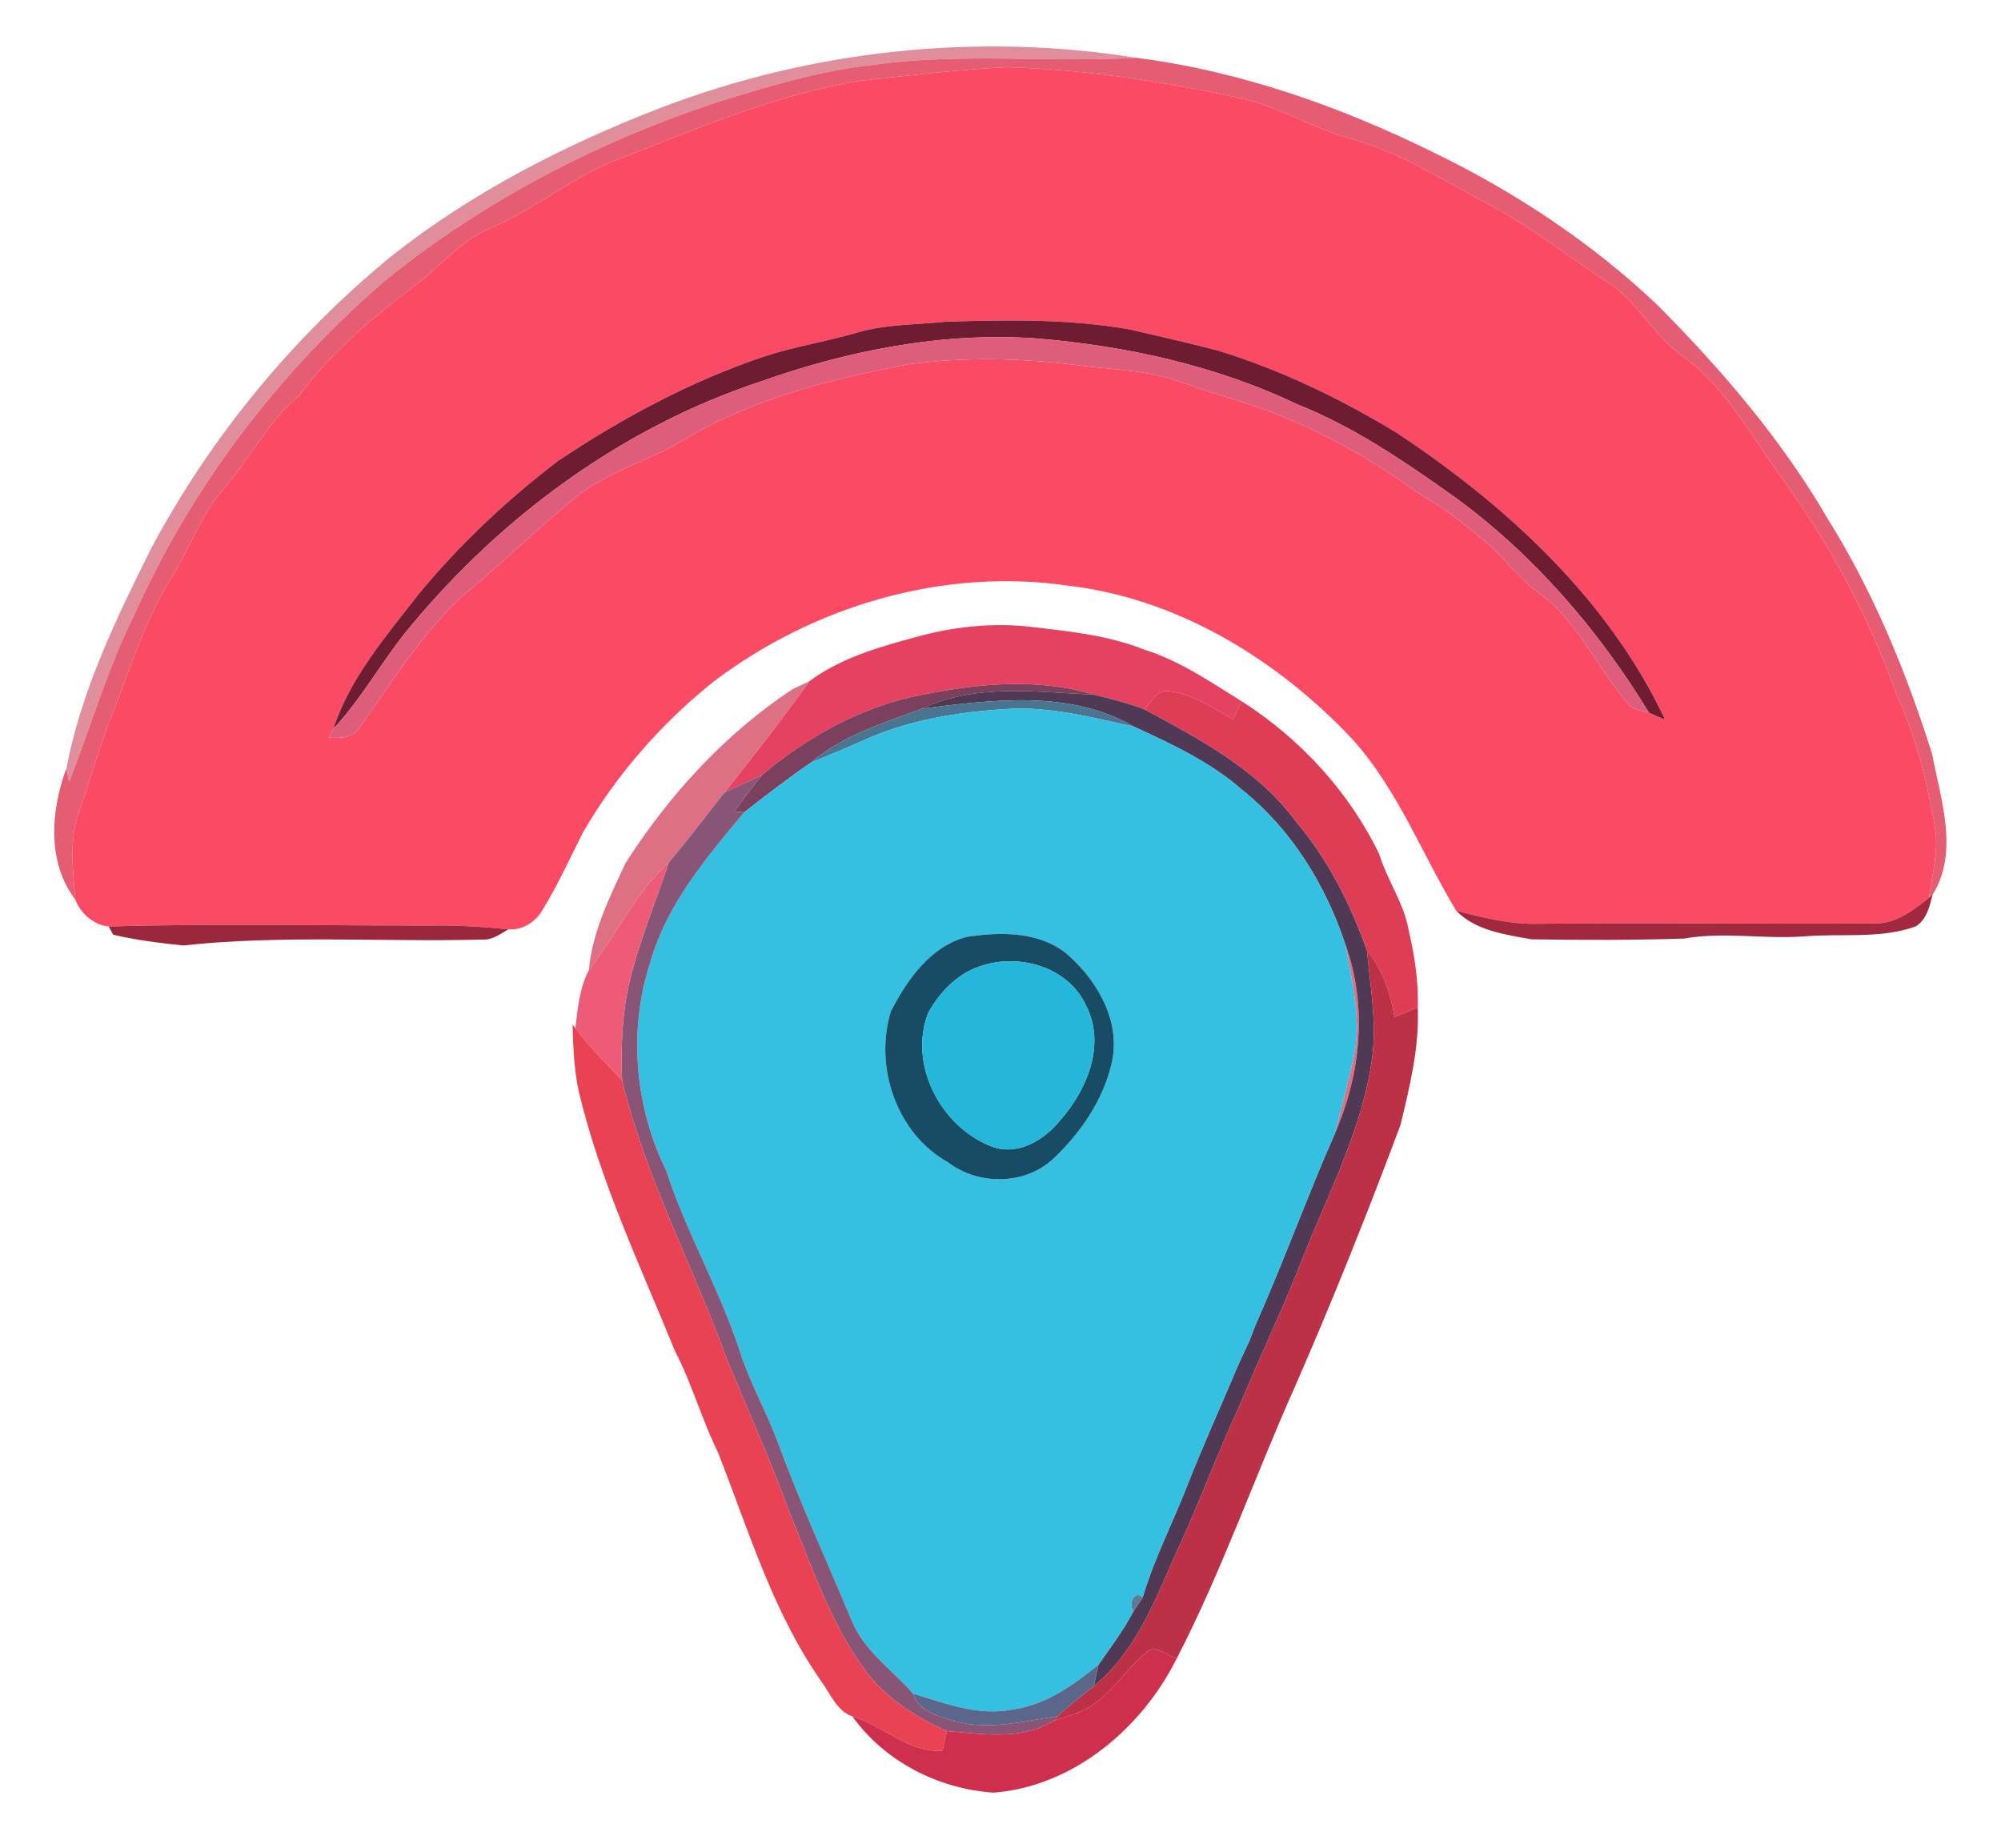<?xml version="1.0" encoding="UTF-8" ?>
<!DOCTYPE svg PUBLIC "-//W3C//DTD SVG 1.1//EN" "http://www.w3.org/Graphics/SVG/1.1/DTD/svg11.dtd">
<svg width="328pt" height="303pt" viewBox="0 0 328 303" version="1.1" xmlns="http://www.w3.org/2000/svg">
<g id="#df8b98f8">
<path fill="#df8b98" opacity="0.97" d=" M 108.48 17.60 C 133.09 8.20 160.24 5.31 186.25 9.47 C 171.82 10.30 157.29 8.60 142.94 10.65 C 134.56 11.57 126.47 14.02 118.43 16.46 C 98.43 22.97 79.41 32.77 63.05 46.04 C 45.61 61.10 31.30 79.89 21.93 100.96 C 17.56 109.70 14.90 119.12 11.32 128.17 C 11.21 127.62 10.99 126.50 10.89 125.95 C 13.31 113.20 19.06 101.37 24.81 89.84 C 34.58 71.54 48.02 55.25 64.04 42.08 C 77.36 31.52 92.66 23.69 108.48 17.60 Z" />
</g>
<g id="#e55d73ff">
<path fill="#e55d73" opacity="1.00" d=" M 142.94 10.65 C 157.29 8.60 171.82 10.30 186.25 9.47 C 203.27 11.64 219.72 17.46 235.07 25.03 C 248.48 31.55 261.05 39.87 271.86 50.17 C 282.36 60.78 292.17 72.23 299.68 85.18 C 307.11 97.09 312.46 110.17 316.69 123.52 C 318.11 131.06 321.17 139.60 316.79 146.67 L 316.19 147.17 C 316.69 143.41 317.79 139.62 317.20 135.80 C 315.96 128.36 314.15 120.97 310.97 114.10 C 306.33 101.04 299.71 88.69 291.47 77.55 C 286.72 70.78 282.55 63.23 275.71 58.29 C 271.04 54.97 268.51 49.48 263.65 46.37 C 256.98 42.01 250.73 36.97 243.63 33.30 C 236.38 29.45 229.38 24.92 221.39 22.73 C 215.63 21.17 210.48 17.96 204.72 16.43 C 191.67 13.47 178.38 11.42 164.99 11.01 C 157.02 11.41 149.08 12.38 141.15 13.23 C 126.96 15.46 113.75 21.35 100.43 26.46 C 93.37 29.39 87.44 34.43 80.40 37.41 C 75.87 39.21 72.76 43.05 69.05 46.01 C 61.69 51.56 54.43 57.46 48.96 64.97 C 43.73 69.24 40.88 75.45 36.43 80.41 C 32.79 84.73 30.97 90.18 27.98 94.92 C 23.39 102.31 21.02 110.73 17.75 118.72 C 16.01 123.42 14.63 128.24 12.99 132.98 C 11.26 137.63 11.96 142.66 12.36 147.48 C 7.66 141.39 8.32 132.81 10.89 125.95 C 10.99 126.50 11.21 127.62 11.32 128.17 C 14.90 119.12 17.56 109.70 21.93 100.96 C 31.30 79.89 45.61 61.10 63.05 46.04 C 79.41 32.77 98.43 22.97 118.43 16.46 C 126.47 14.02 134.56 11.57 142.94 10.65 Z" />
</g>
<g id="#fb4a63ff">
<path fill="#fb4a63" opacity="1.00" d=" M 141.15 13.23 C 149.08 12.38 157.02 11.41 164.99 11.01 C 178.38 11.42 191.67 13.47 204.72 16.43 C 210.48 17.96 215.63 21.17 221.39 22.73 C 229.38 24.92 236.38 29.45 243.63 33.30 C 250.73 36.97 256.98 42.01 263.65 46.37 C 268.51 49.48 271.04 54.97 275.71 58.29 C 282.55 63.23 286.72 70.78 291.47 77.55 C 299.71 88.69 306.33 101.04 310.97 114.10 C 314.15 120.97 315.96 128.36 317.20 135.80 C 317.79 139.62 316.69 143.41 316.19 147.17 C 313.54 149.29 310.62 151.55 307.03 151.37 C 288.68 151.47 270.33 151.25 251.98 151.43 C 247.45 151.53 243.04 150.40 238.69 149.28 C 232.70 139.35 228.61 128.08 220.29 119.72 C 208.19 107.40 192.41 98.02 175.04 96.00 C 154.49 93.03 133.26 99.35 116.85 111.83 C 108.34 118.66 101.05 127.01 95.56 136.45 C 93.43 140.69 91.46 145.03 88.98 149.08 C 87.88 151.08 85.65 152.55 83.32 152.34 C 79.22 151.93 75.11 151.66 71.00 151.72 C 53.27 151.75 35.53 151.35 17.81 151.88 C 15.38 151.66 13.16 149.70 12.36 147.48 C 11.96 142.66 11.26 137.63 12.99 132.98 C 14.63 128.24 16.01 123.42 17.75 118.72 C 21.02 110.73 23.39 102.31 27.98 94.92 C 30.97 90.18 32.79 84.73 36.43 80.41 C 40.88 75.45 43.73 69.24 48.96 64.97 C 54.43 57.46 61.69 51.56 69.05 46.01 C 72.76 43.05 75.87 39.21 80.40 37.41 C 87.44 34.43 93.37 29.39 100.43 26.46 C 113.75 21.35 126.96 15.46 141.15 13.23 M 140.44 54.53 C 135.41 56.01 130.21 56.81 125.22 58.45 C 113.22 62.48 101.99 68.54 91.48 75.55 C 83.05 81.98 75.25 89.33 68.51 97.53 C 63.22 104.35 57.35 111.14 54.64 119.48 C 54.45 119.85 54.07 120.57 53.88 120.93 C 55.83 121.04 58.04 121.03 59.06 119.04 C 64.31 111.72 69.11 103.93 75.75 97.75 C 82.12 92.48 88.06 86.71 94.45 81.44 C 99.70 77.24 106.37 75.55 112.08 72.12 C 123.30 65.36 136.14 62.12 148.89 59.73 C 158.20 58.46 167.69 58.70 177.00 59.92 C 182.74 60.64 188.66 60.70 194.13 62.82 C 199.56 64.85 205.26 66.10 210.59 68.43 C 218.53 71.65 225.92 76.10 232.86 81.09 C 236.42 83.08 239.66 85.53 242.74 88.21 C 246.23 90.71 248.47 94.53 252.00 97.01 C 258.51 101.63 261.69 109.28 266.76 115.22 C 267.55 116.40 269.03 116.47 270.28 116.81 C 271.14 117.23 272.03 117.62 272.94 117.96 C 263.63 98.20 246.98 82.90 229.00 70.98 C 219.77 65.37 209.96 60.63 199.62 57.46 C 194.85 56.21 190.03 55.12 185.23 54.01 C 175.26 52.25 165.08 52.42 155.00 52.74 C 150.14 53.24 145.17 53.14 140.44 54.53 Z" />
</g>
<g id="#6e1c31ff">
<path fill="#6e1c31" opacity="1.00" d=" M 140.44 54.53 C 145.17 53.14 150.14 53.24 155.00 52.74 C 165.08 52.42 175.26 52.25 185.23 54.01 C 190.03 55.12 194.85 56.21 199.62 57.46 C 209.96 60.63 219.77 65.37 229.00 70.98 C 246.98 82.90 263.63 98.20 272.94 117.96 C 272.03 117.62 271.14 117.23 270.28 116.81 C 261.97 103.21 251.39 90.92 238.47 81.50 C 230.31 75.71 221.98 69.99 212.64 66.28 C 199.26 59.91 184.58 56.70 169.88 55.48 C 154.48 54.40 139.07 57.44 124.60 62.57 C 102.21 69.99 82.48 84.43 67.45 102.48 C 62.86 107.91 59.51 114.26 54.64 119.48 C 57.35 111.14 63.22 104.35 68.51 97.53 C 75.25 89.33 83.05 81.98 91.48 75.55 C 101.99 68.54 113.22 62.48 125.22 58.45 C 130.21 56.81 135.41 56.01 140.44 54.53 Z" />
</g>
<g id="#de5d7aff">
<path fill="#de5d7a" opacity="1.00" d=" M 124.60 62.57 C 139.07 57.44 154.48 54.40 169.88 55.48 C 184.58 56.70 199.26 59.91 212.64 66.28 C 221.98 69.99 230.31 75.71 238.47 81.50 C 251.39 90.92 261.97 103.21 270.28 116.81 C 269.03 116.47 267.55 116.40 266.76 115.22 C 261.69 109.28 258.51 101.63 252.00 97.01 C 248.47 94.53 246.23 90.71 242.74 88.21 C 239.66 85.53 236.42 83.08 232.86 81.09 C 225.92 76.10 218.53 71.65 210.59 68.43 C 205.26 66.10 199.56 64.85 194.13 62.82 C 188.66 60.70 182.74 60.64 177.00 59.92 C 167.69 58.70 158.20 58.46 148.89 59.73 C 136.14 62.12 123.30 65.36 112.08 72.12 C 106.37 75.55 99.70 77.24 94.45 81.44 C 88.06 86.71 82.12 92.48 75.75 97.75 C 69.11 103.93 64.31 111.72 59.06 119.04 C 58.04 121.03 55.83 121.04 53.88 120.93 C 54.07 120.57 54.45 119.85 54.64 119.48 C 59.51 114.26 62.86 107.91 67.45 102.48 C 82.48 84.43 102.21 69.99 124.60 62.57 Z" />
</g>
<g id="#e54160ff">
<path fill="#e54160" opacity="1.00" d=" M 150.23 104.41 C 156.00 102.80 162.04 102.12 168.01 102.65 C 174.60 103.43 181.32 104.00 187.55 106.49 C 193.36 108.29 198.39 111.77 203.51 114.95 C 203.04 115.93 202.58 116.92 202.11 117.91 C 198.74 116.02 195.37 113.61 191.41 113.29 C 189.52 113.09 188.69 115.16 187.56 116.26 C 184.86 115.26 182.06 114.53 179.26 113.87 C 170.05 111.06 160.18 112.06 150.89 113.95 C 141.25 115.83 132.45 120.73 124.98 126.98 C 122.95 128.05 120.83 128.92 118.76 129.91 C 123.51 123.92 128.22 117.91 132.66 111.68 C 137.79 107.85 144.12 106.06 150.23 104.41 Z" />
</g>
<g id="#de7083ff">
<path fill="#de7083" opacity="1.00" d=" M 130.00 112.92 C 130.67 112.61 131.99 111.99 132.66 111.68 C 128.22 117.91 123.51 123.92 118.76 129.91 C 115.73 133.77 112.76 137.66 109.61 141.42 C 104.11 146.39 101.06 153.27 96.53 159.02 C 97.08 152.77 99.93 147.08 102.53 141.48 C 109.71 130.30 118.85 120.25 130.00 112.92 Z" />
<path fill="#de7083" opacity="1.00" d=" M 221.81 173.66 C 223.33 167.42 221.63 161.06 220.55 154.90 C 224.19 164.91 223.05 176.16 218.81 185.80 C 219.86 181.77 220.88 177.72 221.81 173.66 Z" />
</g>
<g id="#7a405dff">
<path fill="#7a405d" opacity="1.00" d=" M 150.89 113.95 C 160.18 112.06 170.05 111.06 179.26 113.87 C 169.87 113.47 159.97 111.98 151.14 116.17 C 144.82 118.51 138.17 120.53 132.95 125.00 C 129.19 127.57 125.58 130.36 121.98 133.16 C 121.57 133.13 120.74 133.07 120.33 133.04 C 121.84 130.99 123.35 128.94 124.98 126.98 C 132.45 120.73 141.25 115.83 150.89 113.95 Z" />
</g>
<g id="#4f3954ff">
<path fill="#4f3954" opacity="1.00" d=" M 151.14 116.17 C 159.97 111.98 169.87 113.47 179.26 113.87 C 182.06 114.53 184.86 115.26 187.56 116.26 C 196.62 121.15 206.15 126.13 212.39 134.62 C 217.68 140.84 221.36 148.16 224.07 155.82 C 224.67 162.11 225.85 168.48 224.72 174.79 C 222.94 185.68 217.79 195.59 213.74 205.74 C 210.53 214.04 206.66 222.07 203.25 230.29 C 199.42 238.55 196.31 247.13 192.43 255.38 C 189.12 262.93 185.90 271.02 179.32 276.37 C 179.54 275.21 179.79 274.05 180.05 272.90 C 181.52 270.84 182.99 268.78 184.36 266.65 C 184.41 266.56 184.52 266.38 184.57 266.30 C 184.88 265.75 185.50 264.65 185.81 264.11 C 186.19 263.54 186.94 262.42 187.31 261.85 C 189.16 255.54 192.22 249.68 194.60 243.56 C 197.23 236.85 200.21 230.29 203.01 223.66 C 203.29 223.06 203.84 221.85 204.12 221.25 L 204.36 220.74 C 204.42 220.62 204.53 220.38 204.59 220.26 L 204.82 219.75 C 205.06 219.14 205.53 217.90 205.76 217.29 C 210.38 206.90 214.24 196.20 218.81 185.80 C 223.05 176.16 224.19 164.91 220.55 154.90 C 217.32 145.10 211.68 135.92 203.56 129.44 C 198.37 124.90 192.08 121.98 185.87 119.12 C 175.33 113.01 162.66 114.72 151.14 116.17 Z" />
</g>
<g id="#dd3d55ff">
<path fill="#dd3d55" opacity="1.00" d=" M 187.56 116.26 C 188.69 115.16 189.52 113.09 191.41 113.29 C 195.37 113.61 198.74 116.02 202.11 117.91 C 202.58 116.92 203.04 115.93 203.51 114.95 C 213.10 121.05 221.14 129.78 226.09 140.04 C 227.38 144.28 230.08 147.96 230.88 152.35 C 231.85 156.54 232.54 160.80 232.40 165.12 C 231.12 165.65 229.86 166.19 228.59 166.73 C 227.92 162.79 226.65 158.94 224.07 155.82 C 221.36 148.16 217.68 140.84 212.39 134.62 C 206.15 126.13 196.62 121.15 187.56 116.26 Z" />
</g>
<g id="#4a7591ff">
<path fill="#4a7591" opacity="1.00" d=" M 151.14 116.17 C 162.66 114.72 175.33 113.01 185.87 119.12 C 179.01 117.63 172.08 115.76 164.99 116.23 C 156.94 116.72 148.78 118.05 141.39 121.43 C 138.60 122.69 135.77 123.83 132.95 125.00 C 138.17 120.53 144.82 118.51 151.14 116.17 Z" />
</g>
<g id="#35c0e1ff">
<path fill="#35c0e1" opacity="1.00" d=" M 141.39 121.43 C 148.78 118.05 156.94 116.72 164.99 116.23 C 172.08 115.76 179.01 117.63 185.87 119.12 C 192.08 121.98 198.37 124.90 203.56 129.44 C 211.68 135.92 217.32 145.10 220.55 154.90 C 221.63 161.06 223.33 167.42 221.81 173.66 C 220.88 177.72 219.86 181.77 218.81 185.80 C 214.24 196.20 210.38 206.90 205.76 217.29 C 205.53 217.90 205.06 219.14 204.82 219.75 L 204.59 220.26 C 204.53 220.38 204.42 220.62 204.36 220.74 L 204.12 221.25 C 203.84 221.85 203.29 223.06 203.01 223.66 C 200.21 230.29 197.23 236.85 194.60 243.56 C 192.22 249.68 189.16 255.54 187.31 261.85 C 185.84 260.54 184.92 263.04 185.81 264.11 C 185.50 264.65 184.88 265.75 184.57 266.30 C 184.52 266.38 184.41 266.56 184.36 266.65 C 182.99 268.78 181.52 270.84 180.05 272.90 C 175.94 276.24 171.42 279.50 166.03 280.23 C 160.43 281.36 154.93 279.25 149.66 277.63 C 146.23 273.67 141.57 270.62 139.58 265.57 C 135.44 255.68 130.96 245.93 127.29 235.86 C 125.44 231.10 122.94 226.61 121.35 221.75 C 118.05 211.50 112.55 202.15 109.21 191.92 C 104.03 181.36 102.94 168.80 106.64 157.61 C 109.34 148.19 115.83 140.54 121.98 133.16 C 125.58 130.36 129.19 127.57 132.95 125.00 C 135.77 123.83 138.60 122.69 141.39 121.43 M 158.40 153.59 C 152.46 155.19 148.67 160.64 146.02 165.82 C 143.26 174.93 146.95 185.82 155.43 190.56 C 160.47 194.40 168.17 194.28 172.80 189.82 C 177.26 185.57 180.94 180.13 182.28 174.05 C 183.67 167.45 180.02 161.03 175.27 156.72 C 170.72 152.64 164.08 152.71 158.40 153.59 Z" />
</g>
<g id="#895576ff">
<path fill="#895576" opacity="1.00" d=" M 118.76 129.91 C 120.83 128.92 122.95 128.05 124.98 126.98 C 123.35 128.94 121.84 130.99 120.33 133.04 C 120.74 133.07 121.57 133.13 121.98 133.16 C 115.83 140.54 109.34 148.19 106.64 157.61 C 102.94 168.80 104.03 181.36 109.21 191.92 C 112.55 202.15 118.05 211.50 121.35 221.75 C 122.94 226.61 125.44 231.10 127.29 235.86 C 130.96 245.93 135.44 255.68 139.58 265.57 C 141.57 270.62 146.23 273.67 149.66 277.63 C 150.59 280.65 153.97 281.37 156.64 282.18 C 162.18 283.71 167.85 282.11 173.37 281.34 L 172.76 282.06 C 167.46 285.36 161.09 284.25 155.23 283.78 C 150.01 281.44 144.92 278.25 141.58 273.49 C 135.97 265.75 132.99 256.56 129.36 247.81 C 126.31 239.38 122.61 231.21 119.19 222.93 C 113.61 207.59 105.81 193.05 101.97 177.10 C 101.77 172.27 101.94 167.40 102.81 162.64 C 104.33 155.34 107.28 148.47 109.61 141.42 C 112.76 137.66 115.73 133.77 118.76 129.91 Z" />
</g>
<g id="#ee5b77ff">
<path fill="#ee5b77" opacity="1.00" d=" M 96.53 159.02 C 101.06 153.27 104.11 146.39 109.61 141.42 C 107.28 148.47 104.33 155.34 102.81 162.64 C 101.94 167.40 101.77 172.27 101.97 177.10 C 99.36 174.30 96.58 171.64 94.31 168.54 C 94.70 165.31 95.00 161.94 96.53 159.02 Z" />
</g>
<g id="#a02940ff">
<path fill="#a02940" opacity="1.00" d=" M 307.03 151.37 C 310.62 151.55 313.54 149.29 316.19 147.17 L 316.79 146.67 C 316.30 148.57 315.82 150.78 314.00 151.88 C 308.02 153.99 301.62 152.96 295.44 153.52 C 288.97 153.95 282.47 152.72 276.04 153.86 C 267.71 154.12 259.36 154.12 251.03 153.98 C 246.75 153.21 241.82 152.55 238.69 149.28 C 243.04 150.40 247.45 151.53 251.98 151.43 C 270.33 151.25 288.68 151.47 307.03 151.37 Z" />
</g>
<g id="#9b273cff">
<path fill="#9b273c" opacity="1.00" d=" M 17.81 151.88 C 35.53 151.35 53.27 151.75 71.00 151.72 C 75.11 151.66 79.22 151.93 83.32 152.34 C 81.99 153.13 80.66 154.14 79.02 154.02 C 62.70 154.45 46.27 153.23 30.01 154.99 C 26.18 154.59 22.32 154.11 18.56 153.23 C 18.38 152.89 18.00 152.22 17.81 151.88 Z" />
</g>
<g id="#184b64ff">
<path fill="#184b64" opacity="1.00" d=" M 158.40 153.59 C 164.08 152.71 170.72 152.64 175.27 156.72 C 180.02 161.03 183.67 167.45 182.28 174.05 C 180.94 180.13 177.26 185.57 172.80 189.82 C 168.17 194.28 160.47 194.40 155.43 190.56 C 146.95 185.82 143.26 174.93 146.02 165.82 C 148.67 160.64 152.46 155.19 158.40 153.59 M 160.39 158.49 C 156.77 159.76 153.97 162.76 152.14 166.05 C 148.89 174.48 154.15 184.56 162.31 187.84 C 166.55 189.64 171.08 187.00 173.73 183.71 C 178.13 178.75 181.30 171.32 178.06 164.92 C 175.14 158.41 166.79 156.12 160.39 158.49 Z" />
</g>
<g id="#bc3145ff">
<path fill="#bc3145" opacity="1.00" d=" M 224.07 155.82 C 226.65 158.94 227.92 162.79 228.59 166.73 C 229.86 166.19 231.12 165.65 232.40 165.12 C 232.67 171.67 231.09 178.12 229.56 184.43 C 224.18 198.83 218.48 213.09 212.33 227.17 C 205.69 241.98 200.36 257.40 192.90 271.85 C 191.30 271.47 189.44 269.43 187.90 270.88 C 184.80 273.44 182.65 277.01 179.33 279.35 C 177.37 280.74 175.01 281.32 172.76 282.06 L 173.37 281.34 C 175.23 279.54 177.32 278.01 179.32 276.37 C 185.90 271.02 189.12 262.93 192.43 255.38 C 196.31 247.13 199.42 238.55 203.25 230.29 C 206.66 222.07 210.53 214.04 213.74 205.74 C 217.79 195.59 222.94 185.68 224.72 174.79 C 225.85 168.48 224.67 162.11 224.07 155.82 Z" />
</g>
<g id="#25b7daff">
<path fill="#25b7da" opacity="1.00" d=" M 160.39 158.49 C 166.79 156.12 175.14 158.41 178.06 164.92 C 181.30 171.32 178.13 178.75 173.73 183.71 C 171.08 187.00 166.55 189.64 162.31 187.84 C 154.15 184.56 148.89 174.48 152.14 166.05 C 153.97 162.76 156.77 159.76 160.39 158.49 Z" />
</g>
<g id="#e94253ff">
<path fill="#e94253" opacity="1.00" d=" M 93.86 167.96 L 94.31 168.54 C 96.58 171.64 99.36 174.30 101.97 177.10 C 105.81 193.05 113.61 207.59 119.19 222.93 C 122.61 231.21 126.31 239.38 129.36 247.81 C 132.99 256.56 135.97 265.75 141.58 273.49 C 144.92 278.25 150.01 281.44 155.23 283.78 C 155.05 284.59 154.68 286.20 154.50 287.01 C 148.83 287.33 144.84 282.89 139.72 281.37 C 137.08 280.46 136.06 277.49 134.48 275.42 C 126.63 264.12 122.68 250.78 117.70 238.11 C 115.02 232.71 113.45 226.84 110.65 221.50 C 104.94 207.45 98.36 193.65 94.85 178.82 C 94.08 175.25 93.96 171.59 93.86 167.96 Z" />
</g>
<g id="#537a97ff">
<path fill="#537a97" opacity="1.00" d=" M 204.82 219.75 C 205.06 219.14 205.53 217.90 205.76 217.29 C 205.53 217.90 205.06 219.14 204.82 219.75 Z" />
</g>
<g id="#587893ff">
<path fill="#587893" opacity="1.00" d=" M 204.36 220.74 C 204.42 220.62 204.53 220.38 204.59 220.26 C 204.53 220.38 204.42 220.62 204.36 220.74 Z" />
</g>
<g id="#53738eff">
<path fill="#53738e" opacity="1.00" d=" M 203.01 223.66 C 203.29 223.06 203.84 221.85 204.12 221.25 C 203.84 221.85 203.29 223.06 203.01 223.66 Z" />
</g>
<g id="#597d93ff">
<path fill="#597d93" opacity="1.00" d=" M 185.81 264.11 C 184.92 263.04 185.84 260.54 187.31 261.85 C 186.94 262.42 186.19 263.54 185.81 264.11 Z" />
</g>
<g id="#587190ff">
<path fill="#587190" opacity="1.00" d=" M 184.36 266.65 C 184.41 266.56 184.52 266.38 184.57 266.30 C 184.52 266.38 184.41 266.56 184.36 266.65 Z" />
</g>
<g id="#ce2f4cff">
<path fill="#ce2f4c" opacity="1.00" d=" M 187.90 270.88 C 189.44 269.43 191.30 271.47 192.90 271.85 C 187.20 283.29 175.99 292.83 162.89 293.87 C 153.83 293.25 145.07 288.81 139.72 281.37 C 144.84 282.89 148.83 287.33 154.50 287.01 C 154.68 286.20 155.05 284.59 155.23 283.78 C 161.09 284.25 167.46 285.36 172.76 282.06 C 175.01 281.32 177.37 280.74 179.33 279.35 C 182.65 277.01 184.80 273.44 187.90 270.88 Z" />
</g>
<g id="#5c658aff">
<path fill="#5c658a" opacity="1.00" d=" M 166.03 280.23 C 171.42 279.50 175.94 276.24 180.05 272.90 C 179.79 274.05 179.54 275.21 179.32 276.37 C 177.32 278.01 175.23 279.54 173.37 281.34 C 167.85 282.11 162.18 283.71 156.64 282.18 C 153.97 281.37 150.59 280.65 149.66 277.63 C 154.93 279.25 160.43 281.36 166.03 280.23 Z" />
</g>
</svg>
